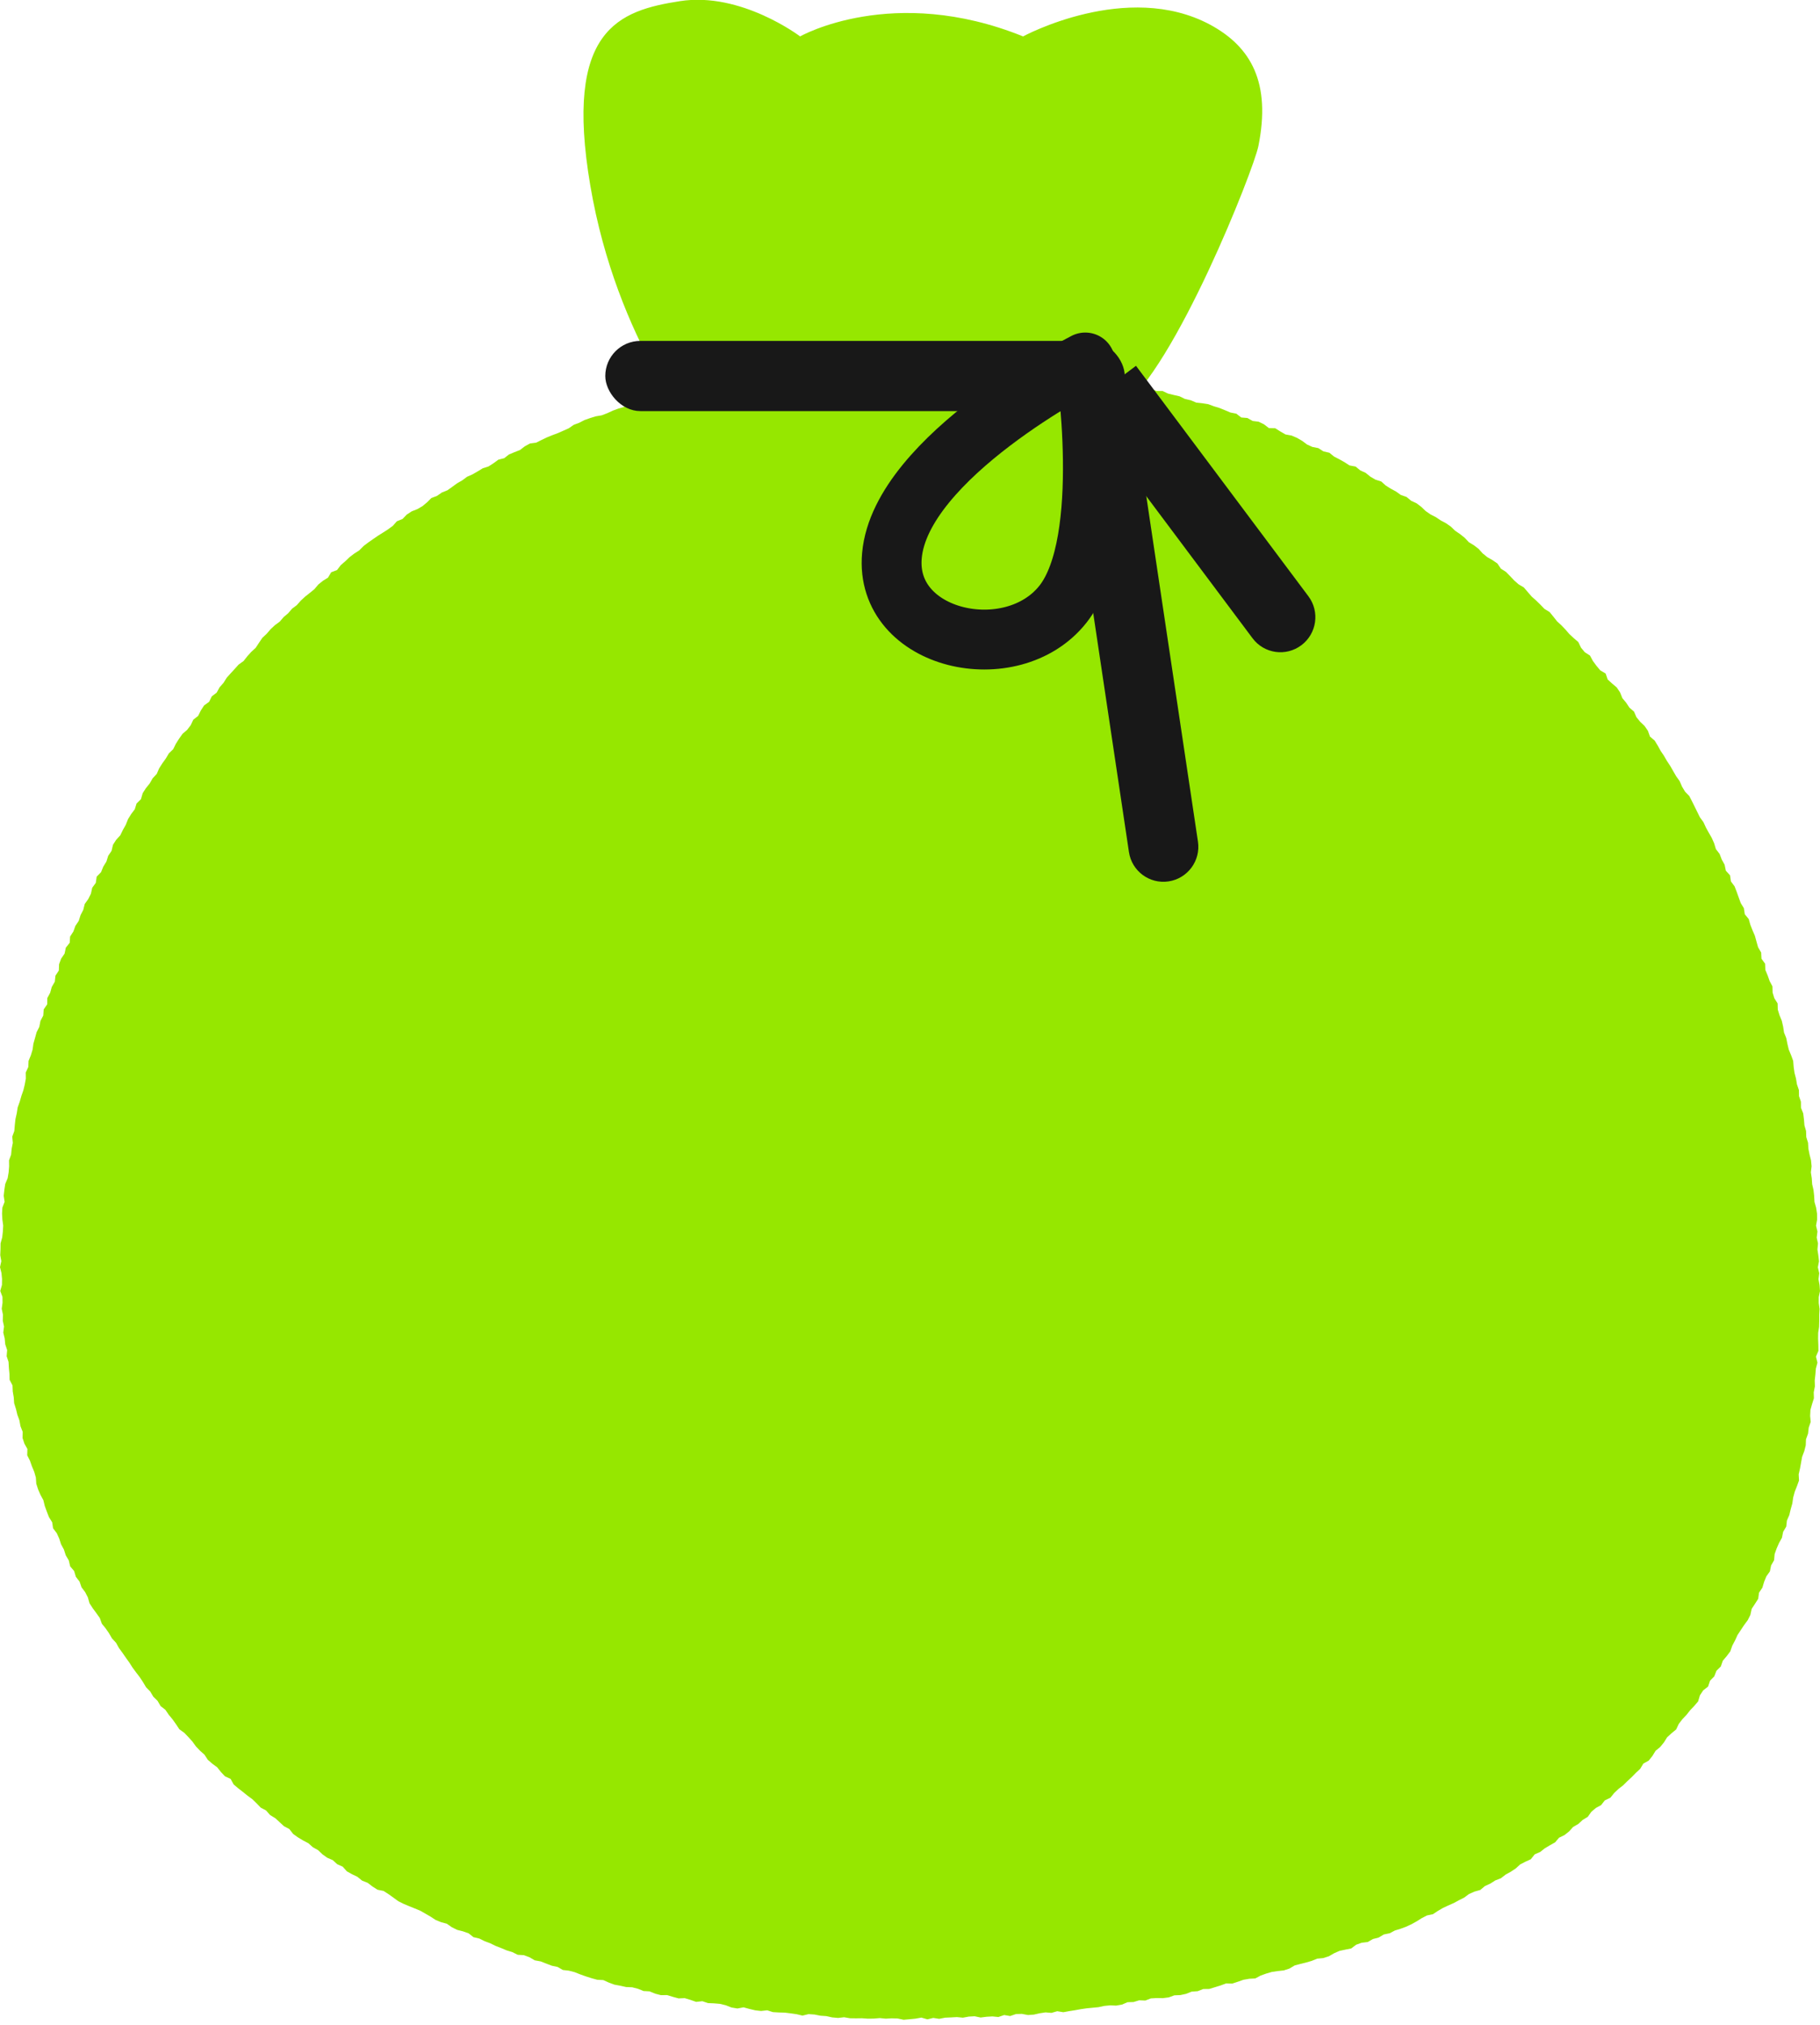 <svg xmlns="http://www.w3.org/2000/svg" width="89" height="99" viewBox="0 0 89 99" fill="none">
  <g clip-path="url(#clip0_1023_9323)">
    <path d="M44.023 21.352H34.156C34.156 21.352 30.163 16.712 28.866 9.069C27.57 1.427 30.266 0.52 33.255 0.055C36.244 -0.411 39.126 1.78 39.126 1.78C39.126 1.78 43.655 -0.795 50.029 1.78C50.029 1.78 55.106 -0.973 59.173 1.205C61.18 2.287 62.163 4.04 61.535 7.149C61.303 8.3 57.467 18.024 54.819 19.942C52.172 21.859 44.037 21.352 44.037 21.352H44.023Z" fill="#96e700"/>
    <path d="M88.682 58.179L88.714 58.466L88.73 58.761L88.81 59.045L88.855 59.336L88.859 59.628L88.806 59.923L88.875 60.21L88.839 60.506L88.903 60.793L88.875 61.089L88.919 61.376L88.951 61.667L88.895 61.959L88.963 62.25L88.927 62.541L88.979 62.833L88.999 63.124L88.939 63.416V63.707L88.979 63.998L88.963 64.29V64.581L88.955 64.873L88.911 65.164L88.907 65.455L88.919 65.747L88.923 66.042L88.802 66.326L88.875 66.621L88.798 66.908L88.774 67.2L88.742 67.487L88.75 67.782L88.694 68.07L88.702 68.361L88.613 68.644L88.533 68.928L88.517 69.219L88.545 69.519L88.448 69.798L88.416 70.089L88.315 70.369L88.303 70.664L88.231 70.947L88.126 71.222L88.074 71.51L88.022 71.797L87.957 72.081L87.973 72.384L87.873 72.659L87.764 72.934L87.688 73.214L87.647 73.505L87.567 73.788L87.499 74.072L87.382 74.339L87.35 74.634L87.197 74.893L87.14 75.181L86.996 75.44L86.879 75.707L86.782 75.978L86.754 76.281L86.609 76.536L86.549 76.828L86.376 77.071L86.267 77.338L86.183 77.621L86.018 77.868L85.977 78.167L85.82 78.414L85.659 78.657L85.595 78.953L85.466 79.212L85.289 79.45L85.128 79.693L84.967 79.936L84.847 80.199L84.71 80.458L84.613 80.737L84.436 80.972L84.247 81.195L84.15 81.474L83.937 81.684L83.829 81.96L83.623 82.17L83.527 82.457L83.289 82.643L83.128 82.886L83.04 83.182L82.851 83.404L82.65 83.615L82.472 83.841L82.271 84.052L82.094 84.282L81.966 84.554L81.74 84.74L81.523 84.938L81.37 85.185L81.185 85.412L80.959 85.598L80.806 85.849L80.626 86.075L80.36 86.225L80.207 86.48L79.994 86.678L79.793 86.885L79.579 87.083L79.374 87.285L79.145 87.463L78.935 87.662L78.75 87.892L78.477 88.022L78.296 88.253L78.038 88.394L77.817 88.581L77.644 88.827L77.394 88.977L77.181 89.175L76.927 89.321L76.73 89.54L76.505 89.718L76.239 89.847L76.046 90.074L75.793 90.216L75.543 90.365L75.318 90.543L75.048 90.661L74.859 90.9L74.593 91.021L74.336 91.154L74.119 91.353L73.877 91.511L73.624 91.652L73.394 91.83L73.121 91.936L72.879 92.089L72.614 92.211L72.388 92.401L72.103 92.482L71.837 92.599L71.603 92.773L71.346 92.903L71.093 93.04L70.827 93.158L70.565 93.279L70.316 93.425L70.07 93.587L69.781 93.647L69.523 93.781L69.278 93.935L69.024 94.076L68.763 94.198L68.489 94.299L68.211 94.384L67.958 94.518L67.668 94.578L67.418 94.728L67.137 94.801L66.883 94.947L66.585 94.983L66.316 95.08L66.075 95.262L65.789 95.319L65.503 95.38L65.237 95.497L64.984 95.643L64.706 95.732L64.412 95.76L64.143 95.869L63.865 95.95L63.588 96.019L63.31 96.092L63.052 96.246L62.779 96.335L62.485 96.367L62.199 96.408L61.922 96.489L61.648 96.586L61.386 96.727L61.093 96.743L60.807 96.792L60.533 96.889L60.26 96.978L59.962 96.97L59.688 97.071L59.411 97.156L59.133 97.241L58.839 97.245L58.566 97.351L58.276 97.371L58.002 97.48L57.721 97.541L57.427 97.553L57.153 97.654L56.863 97.691L56.57 97.686L56.28 97.703L56.006 97.808L55.709 97.796L55.431 97.881L55.141 97.889L54.864 98.006L54.578 98.055L54.288 98.043L53.998 98.071L53.717 98.132L53.427 98.16L53.141 98.188L52.855 98.229L52.57 98.281L52.284 98.326L51.998 98.379L51.701 98.33L51.419 98.411L51.125 98.387L50.839 98.431L50.554 98.496L50.268 98.516L49.97 98.46L49.684 98.468L49.399 98.565L49.105 98.516L48.823 98.613L48.53 98.585L48.244 98.601L47.954 98.638L47.66 98.577L47.375 98.593L47.085 98.646L46.795 98.617L46.505 98.633L46.216 98.646L45.926 98.702L45.636 98.658L45.351 98.727L45.057 98.642L44.767 98.694L44.477 98.722L44.188 98.747L43.898 98.686L43.604 98.678L43.314 98.694L43.025 98.666L42.731 98.69L42.441 98.694L42.151 98.674L41.858 98.678L41.568 98.674L41.278 98.625L40.984 98.658L40.695 98.633L40.409 98.569L40.119 98.549L39.83 98.492L39.54 98.472L39.242 98.544L38.956 98.476L38.671 98.435L38.381 98.399L38.091 98.391L37.797 98.374L37.516 98.285L37.218 98.318L36.928 98.285L36.642 98.217L36.361 98.14L36.059 98.196L35.769 98.148L35.492 98.039L35.206 97.97L34.916 97.945L34.623 97.933L34.345 97.84L34.043 97.873L33.761 97.775L33.484 97.691L33.182 97.703L32.9 97.626L32.623 97.541L32.321 97.545L32.039 97.472L31.765 97.359L31.472 97.343L31.198 97.233L30.916 97.16L30.619 97.148L30.333 97.084L30.047 97.031L29.773 96.93L29.504 96.808L29.206 96.792L28.924 96.715L28.647 96.626L28.373 96.529L28.099 96.42L27.818 96.347L27.524 96.314L27.267 96.165L26.981 96.104L26.707 95.999L26.438 95.894L26.148 95.841L25.89 95.691L25.621 95.59L25.315 95.57L25.053 95.44L24.776 95.355L24.506 95.242L24.236 95.137L23.971 95.007L23.701 94.906L23.44 94.777L23.15 94.708L22.916 94.522L22.639 94.424L22.353 94.352L22.092 94.222L21.85 94.052L21.564 93.975L21.299 93.866L21.053 93.704L20.8 93.558L20.546 93.413L20.277 93.303L20.007 93.194L19.738 93.081L19.476 92.951L19.238 92.777L19.001 92.607L18.756 92.45L18.458 92.389L18.212 92.231L17.979 92.053L17.705 91.944L17.476 91.757L17.214 91.632L16.961 91.49L16.76 91.264L16.49 91.142L16.273 90.944L16.003 90.827L15.766 90.657L15.553 90.454L15.299 90.313L15.082 90.118L14.82 89.981L14.571 89.831L14.333 89.661L14.148 89.422L13.886 89.285L13.673 89.086L13.46 88.892L13.207 88.738L13.013 88.516L12.752 88.378L12.55 88.168L12.341 87.965L12.104 87.791L11.879 87.609L11.649 87.431L11.424 87.241L11.279 86.974L11.001 86.844L10.8 86.63L10.619 86.403L10.382 86.229L10.16 86.035L9.999 85.788L9.782 85.594L9.581 85.383L9.408 85.144L9.215 84.93L9.013 84.72L8.772 84.546L8.607 84.299L8.438 84.06L8.253 83.837L8.088 83.594L7.854 83.412L7.706 83.157L7.496 82.951L7.347 82.7L7.142 82.49L6.993 82.239L6.832 81.996L6.655 81.765L6.482 81.531L6.325 81.284L6.156 81.049L5.991 80.81L5.818 80.575L5.677 80.32L5.476 80.102L5.331 79.851L5.166 79.612L4.981 79.385L4.881 79.106L4.712 78.868L4.539 78.633L4.378 78.386L4.297 78.099L4.164 77.84L3.987 77.605L3.891 77.326L3.71 77.091L3.625 76.808L3.432 76.581L3.364 76.29L3.215 76.039L3.126 75.759L2.985 75.5L2.897 75.225L2.776 74.958L2.595 74.719L2.551 74.424L2.394 74.173L2.289 73.902L2.189 73.626L2.12 73.343L1.979 73.084L1.863 72.817L1.774 72.538L1.754 72.238L1.674 71.959L1.561 71.688L1.464 71.413L1.331 71.15L1.34 70.842L1.195 70.583L1.102 70.304L1.11 70.004L1.002 69.729L0.949 69.442L0.849 69.167L0.78 68.883L0.692 68.604L0.672 68.313L0.623 68.025L0.611 67.73L0.47 67.463L0.462 67.167L0.434 66.876L0.418 66.585L0.325 66.305L0.35 66.006L0.257 65.727L0.229 65.435L0.16 65.152L0.197 64.852L0.136 64.569L0.144 64.274L0.084 63.986L0.124 63.691L0.12 63.404L0.012 63.116L0.096 62.821L0.1 62.529L0.072 62.242L-0 61.951L0.064 61.659L0.012 61.368L0.024 61.077L0.028 60.785L0.108 60.498L0.14 60.206L0.156 59.919L0.116 59.624L0.1 59.332L0.116 59.041L0.225 58.758L0.181 58.462L0.213 58.171L0.257 57.883L0.374 57.604L0.422 57.317L0.446 57.025L0.442 56.73L0.543 56.451L0.571 56.159L0.627 55.876L0.599 55.572L0.7 55.297L0.724 55.006L0.756 54.714L0.82 54.427L0.865 54.14L0.965 53.864L1.046 53.581L1.142 53.306L1.211 53.023L1.263 52.735L1.259 52.436L1.384 52.165L1.396 51.869L1.509 51.594L1.593 51.319L1.633 51.028L1.714 50.744L1.79 50.465L1.923 50.202L1.979 49.91L2.116 49.651L2.136 49.352L2.309 49.101L2.313 48.798L2.454 48.535L2.531 48.255L2.68 47.996L2.712 47.701L2.877 47.45L2.889 47.142L2.989 46.871L3.158 46.624L3.219 46.333L3.408 46.094L3.428 45.791L3.589 45.54L3.686 45.269L3.851 45.022L3.939 44.742L4.072 44.483L4.144 44.196L4.317 43.953L4.446 43.694L4.51 43.403L4.684 43.164L4.728 42.861L4.941 42.642L5.05 42.371L5.203 42.124L5.291 41.841L5.456 41.598L5.525 41.302L5.681 41.059L5.883 40.837L6.011 40.574L6.152 40.323L6.261 40.048L6.414 39.801L6.591 39.566L6.679 39.283L6.893 39.072L6.977 38.781L7.134 38.534L7.319 38.307L7.464 38.053L7.665 37.838L7.782 37.567L7.939 37.32L8.108 37.085L8.257 36.834L8.47 36.628L8.599 36.365L8.756 36.118L8.925 35.879L9.15 35.685L9.327 35.454L9.452 35.187L9.689 35.001L9.822 34.734L9.979 34.491L10.225 34.313L10.357 34.046L10.595 33.864L10.736 33.605L10.929 33.386L11.086 33.135L11.279 32.921L11.476 32.706L11.669 32.492L11.911 32.318L12.092 32.087L12.285 31.873L12.502 31.674L12.663 31.431L12.828 31.185L13.041 30.986L13.231 30.764L13.444 30.565L13.681 30.391L13.87 30.169L14.092 29.983L14.281 29.76L14.514 29.586L14.707 29.367L14.921 29.169L15.15 28.987L15.375 28.805L15.565 28.578L15.79 28.396L16.039 28.242L16.196 27.979L16.482 27.87L16.663 27.631L16.884 27.441L17.094 27.239L17.323 27.065L17.569 26.907L17.778 26.696L18.007 26.522L18.245 26.357L18.486 26.191L18.732 26.037L18.977 25.879L19.21 25.709L19.407 25.486L19.685 25.373L19.89 25.159L20.132 25.001L20.41 24.891L20.659 24.746L20.884 24.559L21.094 24.349L21.371 24.244L21.609 24.078L21.882 23.969L22.12 23.799L22.353 23.629L22.607 23.483L22.84 23.309L23.106 23.192L23.359 23.046L23.605 22.896L23.886 22.807L24.132 22.649L24.369 22.475L24.655 22.402L24.888 22.22L25.158 22.107L25.427 22.002L25.665 21.82L25.918 21.682L26.22 21.642L26.478 21.512L26.739 21.387L27.009 21.277L27.279 21.176L27.544 21.059L27.81 20.941L28.055 20.771L28.325 20.67L28.582 20.537L28.856 20.44L29.134 20.355L29.423 20.306L29.697 20.201L29.959 20.079L30.232 19.978L30.51 19.897L30.767 19.756L31.061 19.719L31.331 19.606L31.62 19.561L31.898 19.488L32.172 19.383L32.453 19.311L32.727 19.23L33.021 19.193L33.299 19.108L33.556 18.958L33.862 18.979L34.123 18.829L34.421 18.837L34.691 18.712L34.977 18.655L35.262 18.606L35.544 18.541L35.826 18.473L36.115 18.453L36.409 18.432L36.679 18.311L36.977 18.331L37.25 18.206L37.548 18.242L37.826 18.141L38.115 18.108L38.397 18.023L38.683 17.991L38.977 17.983L39.27 17.995L39.556 17.971L39.838 17.862L40.123 17.809L40.421 17.854L40.703 17.756H40.992L41.282 17.728L41.576 17.801L41.862 17.688L42.151 17.712L42.441 17.659L42.731 17.675L43.025 17.704L43.314 17.716L43.604 17.623L43.894 17.631L44.188 17.619L44.477 17.623L44.767 17.667L45.057 17.639L45.347 17.7L45.64 17.647L45.93 17.623L46.216 17.728L46.51 17.643L46.799 17.708L47.085 17.748L47.379 17.688L47.664 17.765L47.954 17.781L48.244 17.833L48.538 17.756L48.823 17.813L49.109 17.906L49.403 17.849L49.693 17.882L49.982 17.898L50.268 17.987L50.55 18.056L50.847 18.027L51.133 18.088L51.423 18.104H51.717L52.002 18.161L52.288 18.206L52.566 18.311L52.855 18.359L53.141 18.408L53.435 18.4L53.709 18.521L54.002 18.541L54.284 18.61L54.57 18.667L54.851 18.728L55.133 18.8L55.427 18.821L55.709 18.886L56.002 18.91L56.28 18.999L56.55 19.116H56.847L57.117 19.242L57.399 19.311L57.68 19.375L57.946 19.505L58.232 19.57L58.497 19.683L58.791 19.715L59.081 19.76L59.354 19.861L59.632 19.946L59.902 20.055L60.171 20.169L60.457 20.225L60.698 20.411L61 20.436L61.254 20.581L61.551 20.618L61.813 20.747L62.05 20.929L62.36 20.937L62.61 21.095L62.863 21.241L63.157 21.294L63.423 21.407L63.676 21.553L63.914 21.731L64.179 21.852L64.469 21.909L64.714 22.067L65.008 22.135L65.237 22.322L65.495 22.455L65.749 22.597L65.99 22.755L66.292 22.811L66.517 22.997L66.783 23.119L67.012 23.305L67.262 23.451L67.543 23.54L67.765 23.738L68.01 23.892L68.264 24.029L68.501 24.199L68.783 24.297L69.008 24.483L69.274 24.608L69.503 24.782L69.716 24.985L69.954 25.15L70.215 25.284L70.457 25.446L70.714 25.584L70.952 25.749L71.161 25.952L71.402 26.114L71.628 26.296L71.829 26.51L72.078 26.66L72.308 26.838L72.505 27.057L72.73 27.239L72.984 27.384L73.225 27.55L73.394 27.801L73.64 27.959L73.845 28.166L74.046 28.38L74.263 28.57L74.517 28.72L74.706 28.942L74.899 29.165L75.112 29.355L75.322 29.558L75.523 29.768L75.776 29.922L75.962 30.149L76.143 30.379L76.356 30.573L76.557 30.784L76.746 31.003L76.96 31.201L77.181 31.391L77.314 31.666L77.499 31.889L77.752 32.051L77.893 32.314L78.066 32.548L78.251 32.771L78.517 32.929L78.617 33.22L78.835 33.419L79.06 33.609L79.221 33.848L79.334 34.131L79.519 34.353L79.68 34.596L79.905 34.791L80.022 35.062L80.207 35.288L80.42 35.491L80.585 35.73L80.686 36.013L80.915 36.207L81.068 36.458L81.209 36.713L81.37 36.952L81.515 37.203L81.676 37.446L81.821 37.7L81.966 37.951L82.135 38.186L82.251 38.453L82.4 38.704L82.609 38.919L82.742 39.178L82.871 39.437L83 39.7L83.128 39.959L83.301 40.197L83.422 40.461L83.563 40.715L83.708 40.967L83.825 41.234L83.909 41.513L84.09 41.748L84.195 42.023L84.336 42.278L84.396 42.569L84.601 42.796L84.645 43.095L84.823 43.334L84.927 43.605L85.024 43.876L85.124 44.151L85.277 44.402L85.322 44.698L85.515 44.933L85.595 45.216L85.7 45.483L85.817 45.754L85.893 46.033L85.973 46.313L86.122 46.568L86.138 46.871L86.316 47.118L86.328 47.422L86.44 47.689L86.537 47.964L86.674 48.223L86.682 48.526L86.766 48.802L86.927 49.057L86.935 49.36L87.02 49.635L87.132 49.907L87.197 50.19L87.241 50.481L87.35 50.752L87.406 51.036L87.474 51.319L87.587 51.59L87.688 51.865L87.712 52.161L87.752 52.448L87.825 52.727L87.873 53.015L87.969 53.294L87.973 53.589L88.066 53.864L88.07 54.16L88.179 54.435L88.215 54.727L88.239 55.018L88.319 55.297L88.328 55.589L88.416 55.872L88.432 56.159L88.489 56.447L88.561 56.73L88.589 57.021L88.553 57.317L88.597 57.604L88.617 57.895L88.682 58.179Z" fill="#96e700"/>
    <rect x="29.706" y="16.774" width="25.189" height="3.218" rx="1.609" fill="#181818" stroke="#181818" stroke-width="0.214"/>
    <path d="M55.207 41.659C55.347 42.592 56.215 43.233 57.147 43.092C58.079 42.95 58.721 42.08 58.581 41.147L55.207 41.659ZM51.808 18.931L55.207 41.659L58.581 41.147L55.182 18.419L51.808 18.931Z" fill="#181818"/>
    <path d="M63.983 29.152C64.547 29.906 64.394 30.978 63.639 31.545C62.886 32.112 61.817 31.961 61.252 31.206L63.983 29.152ZM55.551 17.884L63.983 29.152L61.252 31.206L52.821 19.938L55.551 17.884Z" fill="#181818"/>
    <path d="M43.616 27.162C44.052 22.323 53.07 17.722 53.07 17.722C53.07 17.722 54.423 26.446 51.98 29.538C49.488 32.692 43.241 31.321 43.616 27.162Z" stroke="#181818" stroke-width="2.927" stroke-linejoin="round"/>
  </g>
  <defs>
    <clipPath id="clip0_1023_9323">
      <rect width="89" height="99" fill="white"/>
    </clipPath>
  </defs>
</svg>